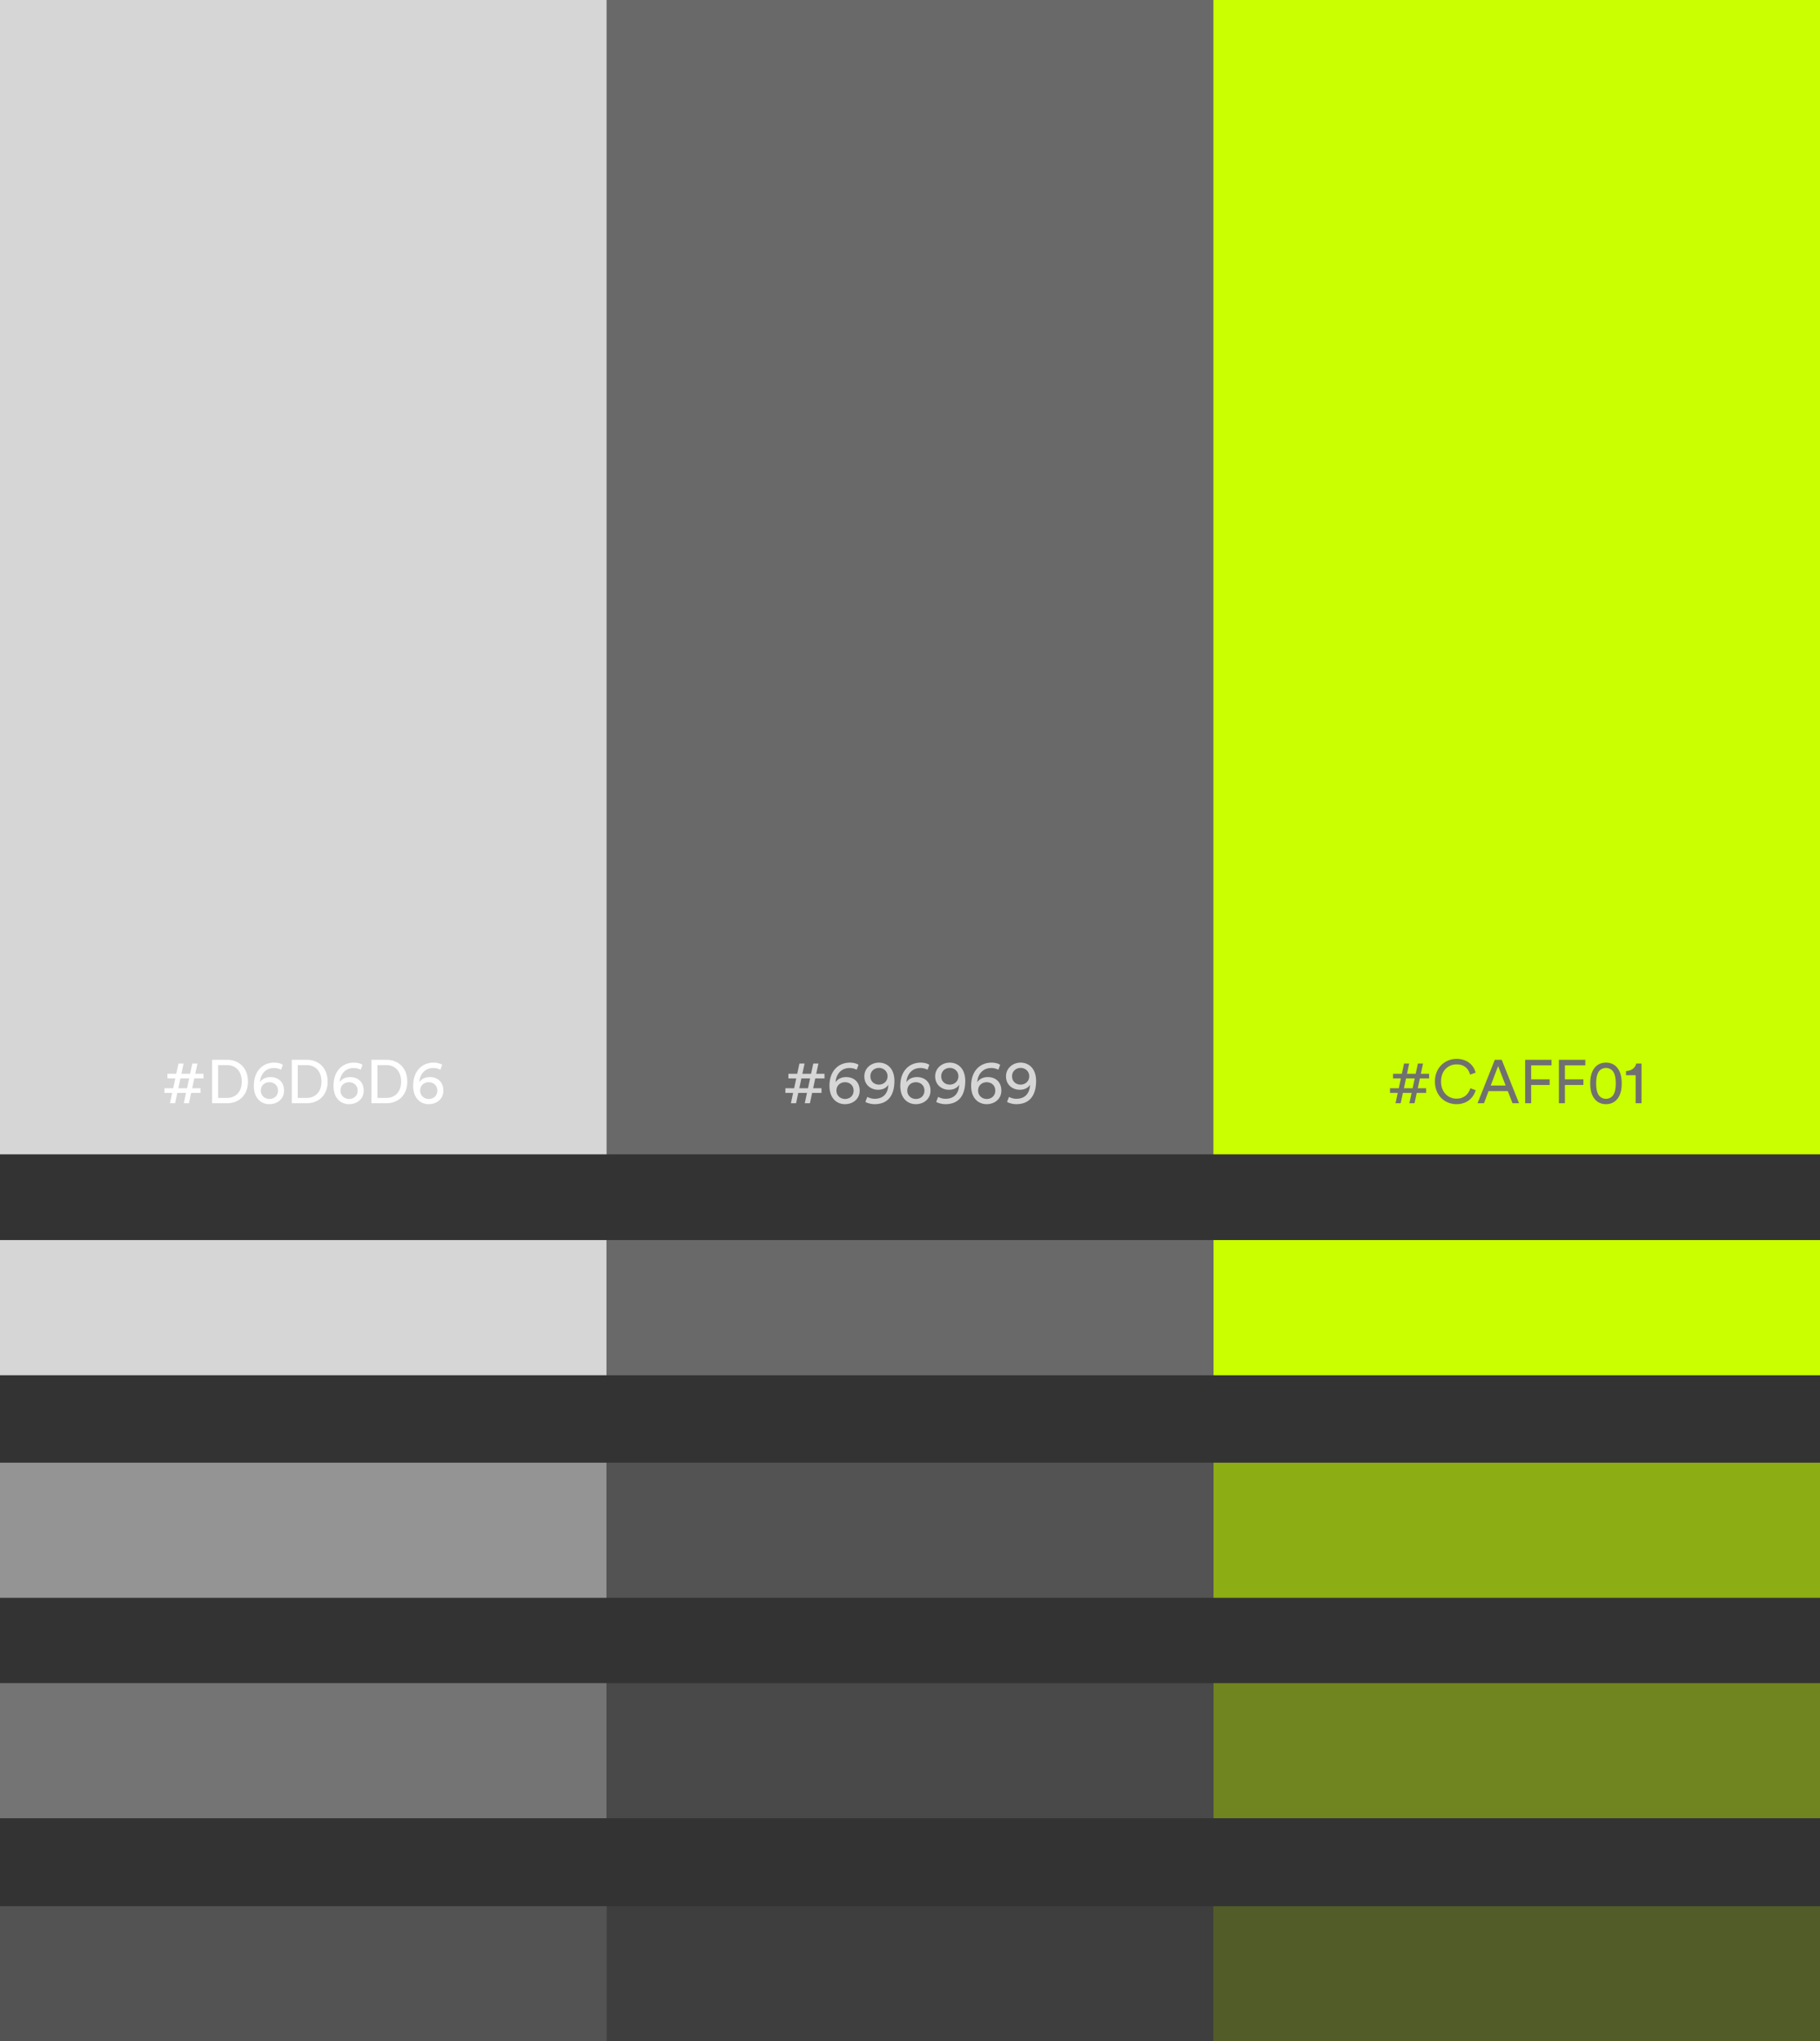 <svg xmlns="http://www.w3.org/2000/svg" width="2560" height="2870.304" viewBox="0 0 2560 2870.304">
  <rect x="0" y="0" width="2560" height="2870.304" fill="#333333" stroke="none"/>
  <g id="Group_85" data-name="Group 85" transform="translate(0 -11680)">
    <g id="Group_84" data-name="Group 84" transform="translate(0 -104)">
      <path id="Path_2316" data-name="Path 2316" d="M0,0H853.333V1623.344H0Z" transform="translate(853.333 11784)" fill="#696969"/>
      <path id="Path_2317" data-name="Path 2317" d="M0,0H853.333V189.63H0Z" transform="translate(853.333 13528.018)" fill="#696969"/>
      <path id="Path_2318" data-name="Path 2318" d="M0,0H853.333V189.63H0Z" transform="translate(853.333 14464.674)" fill="rgba(105,105,105,0.2)"/>
      <path id="Path_2319" data-name="Path 2319" d="M0,0H853.333V1623.344H0Z" transform="translate(0 11784)" fill="#d6d6d6"/>
      <path id="Path_2320" data-name="Path 2320" d="M0,0H853.333V189.63H0Z" transform="translate(0 13528.018)" fill="#d6d6d6"/>
      <path id="Path_2321" data-name="Path 2321" d="M0,0H853.333V189.63H0Z" transform="translate(0 14464.674)" fill="rgba(214,214,214,0.2)"/>
      <path id="Path_2322" data-name="Path 2322" d="M0,0H853.333V1623.344H0Z" transform="translate(1706.667 11784)" fill="#caff01"/>
      <path id="Path_2323" data-name="Path 2323" d="M0,0H853.333V189.63H0Z" transform="translate(1706.667 13528.018)" fill="#caff01"/>
      <g id="Group_75" data-name="Group 75" transform="translate(0 13528.018)">
        <rect id="Rectangle_60" data-name="Rectangle 60" width="854" height="190" transform="translate(853 -0.018)" fill="rgba(105,105,105,0.8)"/>
        <rect id="Rectangle_61" data-name="Rectangle 61" width="853" height="190" transform="translate(0 -0.018)" fill="rgba(214,214,214,0.8)"/>
        <rect id="Rectangle_62" data-name="Rectangle 62" width="853" height="190" transform="translate(1707 -0.018)" fill="rgba(202,255,1,0.8)"/>
      </g>
      <g id="Group_76" data-name="Group 76" transform="translate(0 13841.194)">
        <rect id="Rectangle_63" data-name="Rectangle 63" width="854" height="190" transform="translate(853 -0.194)" fill="rgba(105,105,105,0.6)"/>
        <rect id="Rectangle_64" data-name="Rectangle 64" width="853" height="190" transform="translate(0 -0.194)" fill="rgba(214,214,214,0.6)"/>
        <rect id="Rectangle_65" data-name="Rectangle 65" width="853" height="190" transform="translate(1707 -0.194)" fill="rgba(202,255,1,0.6)"/>
      </g>
      <g id="Group_77" data-name="Group 77" transform="translate(0 14151.497)">
        <rect id="Rectangle_66" data-name="Rectangle 66" width="854" height="190" transform="translate(853 -0.497)" fill="rgba(105,105,105,0.4)"/>
        <rect id="Rectangle_67" data-name="Rectangle 67" width="853" height="190" transform="translate(0 -0.497)" fill="rgba(214,214,214,0.4)"/>
        <rect id="Rectangle_68" data-name="Rectangle 68" width="853" height="190" transform="translate(1707 -0.497)" fill="rgba(202,255,1,0.4)"/>
      </g>
      <path id="Path_2324" data-name="Path 2324" d="M0,0H853.333V189.63H0Z" transform="translate(1706.667 14464.674)" fill="rgba(202,255,1,0.2)"/>
      <path id="Path_2325" data-name="Path 2325" d="M5.724,5.776H16.757L13.826,19.568H1.5v6.551H12.361l-3.1,14.567H16.5l3.1-14.567h12.24l-3.1,14.567h7.24l3.1-14.567H52.269V19.568H40.546L43.477,5.776H56.493V-.775H44.856l3.1-14.395h-7.24L37.616-.775H25.376l3.1-14.395h-7.24L18.136-.775H5.724ZM24,5.776h12.24L33.306,19.568H21.066Zm71.025,36.2c14.05,0,23.7-8.189,26.979-19.653l-7.5-2.758c-2.5,8.361-9.051,14.653-19.48,14.653C83.9,34.221,73.3,26.032,73.3,10.086S83.9-13.962,95.022-13.962c10,0,16.722,5.172,19.049,14.395l7.844-2.758c-3.1-11.809-12.929-19.394-26.893-19.394-15.17,0-30.341,11.378-30.341,31.806S79.248,41.978,95.022,41.978ZM173.8,40.685h9.137L158.634-20.427h-9.74L124.587,40.685h9.051L140.1,23.619h27.065ZM153.548-11.635l10.6,27.41H143.119Zm46.459,52.321V15h26.031V7.069H200.008V-12.583h28.7v-7.844h-37.15V40.685Zm47.494,0V15h26.031V7.069H247.5V-12.583h28.7v-7.844h-37.15V40.685Zm43.96-27.927c0-8.533,1.552-14.567,4.913-18.1a12.7,12.7,0,0,1,17.756,0c3.362,3.534,4.913,9.568,4.913,18.1s-1.552,14.567-4.913,18.1a12.7,12.7,0,0,1-17.756,0C293.012,27.325,291.461,21.291,291.461,12.758Zm-8.361,0c0,7.671,1.293,14.739,5,20.256,3.62,5.43,9.223,8.964,17.153,8.964s13.533-3.534,17.153-8.964c3.706-5.516,5-12.585,5-20.256s-1.293-14.739-5-20.256c-3.62-5.43-9.223-8.964-17.153-8.964S291.72-12.928,288.1-7.5C284.393-1.981,283.1,5.087,283.1,12.758Zm72.145,27.927V-15.169h-7.413C346.54-9.135,341.2-4.826,333.438-4.653V1.294h13.533V40.685Z" transform="translate(1953.696 13294.83)" fill="#707070"/>
      <path id="Path_2326" data-name="Path 2326" d="M5.724,2.348H16.757L13.826,16.14H1.5V22.69H12.361l-3.1,14.567H16.5L19.6,22.69h12.24l-3.1,14.567h7.24l3.1-14.567H52.269V16.14H40.546L43.477,2.348H56.493V-4.2H44.856l3.1-14.395h-7.24L37.616-4.2H25.376l3.1-14.395h-7.24L18.136-4.2H5.724ZM24,2.348h12.24L33.306,16.14H21.066Zm80.334-19.135c-2.586-1.81-6.982-3.1-12.067-3.1-16.291,0-28.789,11.809-28.789,32.582,0,18.446,11.119,25.859,21.807,25.859,10.947,0,20.687-7.068,20.687-19.049,0-12.154-8.1-19.049-19.135-19.049-7.413,0-12.5,3.534-14.739,7.24.69-11.464,8.016-20,19.653-20a20.968,20.968,0,0,1,10,2.413ZM73.3,19.5c0-7.5,5.6-11.809,12.067-11.809S97.435,12,97.435,19.5c0,7.413-5.516,11.723-12.067,11.723C79.248,31.224,73.3,26.828,73.3,19.5Zm40.684,15.774c2.758,1.9,8.62,3.275,12.929,3.275,18.791,0,27.927-12.24,27.927-32.754,0-17.842-10.774-25.686-21.721-25.686s-20.6,7.758-20.6,19.308c0,12.326,9.654,18.877,19.308,18.877,7.585,0,12.5-3.448,14.481-7.154-.345,10.947-5.861,19.825-19.394,19.825a21.641,21.641,0,0,1-10.171-2.672Zm31.2-36.03c0,7.413-5.861,11.809-12.067,11.809-6.378,0-12.067-4.224-12.067-11.809,0-7.327,5.861-11.723,12.067-11.723C139.24-12.477,145.188-8,145.188-.755Zm58.785-16.032c-2.586-1.81-6.982-3.1-12.067-3.1-16.291,0-28.789,11.809-28.789,32.582,0,18.446,11.119,25.859,21.807,25.859,10.947,0,20.687-7.068,20.687-19.049,0-12.154-8.1-19.049-19.135-19.049-7.413,0-12.5,3.534-14.739,7.24.69-11.464,8.016-20,19.653-20a20.968,20.968,0,0,1,10,2.413ZM172.942,19.5c0-7.5,5.6-11.809,12.067-11.809S197.077,12,197.077,19.5c0,7.413-5.516,11.723-12.067,11.723C178.89,31.224,172.942,26.828,172.942,19.5Zm40.684,15.774c2.758,1.9,8.62,3.275,12.929,3.275,18.791,0,27.927-12.24,27.927-32.754,0-17.842-10.774-25.686-21.721-25.686s-20.6,7.758-20.6,19.308c0,12.326,9.654,18.877,19.308,18.877,7.585,0,12.5-3.448,14.481-7.154-.345,10.947-5.861,19.825-19.394,19.825a21.641,21.641,0,0,1-10.171-2.672Zm31.2-36.03c0,7.413-5.861,11.809-12.067,11.809-6.378,0-12.067-4.224-12.067-11.809,0-7.327,5.861-11.723,12.067-11.723C238.882-12.477,244.829-8,244.829-.755Zm58.785-16.032c-2.586-1.81-6.982-3.1-12.067-3.1-16.291,0-28.789,11.809-28.789,32.582,0,18.446,11.119,25.859,21.807,25.859,10.947,0,20.687-7.068,20.687-19.049,0-12.154-8.1-19.049-19.135-19.049-7.413,0-12.5,3.534-14.739,7.24.69-11.464,8.016-20,19.653-20a20.968,20.968,0,0,1,10,2.413ZM272.584,19.5c0-7.5,5.6-11.809,12.067-11.809S296.719,12,296.719,19.5c0,7.413-5.516,11.723-12.067,11.723C278.532,31.224,272.584,26.828,272.584,19.5Zm40.684,15.774c2.758,1.9,8.62,3.275,12.929,3.275,18.791,0,27.927-12.24,27.927-32.754,0-17.842-10.774-25.686-21.721-25.686S311.8-12.132,311.8-.582c0,12.326,9.654,18.877,19.308,18.877,7.585,0,12.5-3.448,14.481-7.154-.345,10.947-5.861,19.825-19.394,19.825a21.641,21.641,0,0,1-10.171-2.672Zm31.2-36.03c0,7.413-5.861,11.809-12.067,11.809-6.378,0-12.067-4.224-12.067-11.809,0-7.327,5.861-11.723,12.067-11.723C338.524-12.477,344.471-8,344.471-.755Z" transform="translate(1103.236 13298.258)" fill="#d6d6d6"/>
      <path id="Path_2327" data-name="Path 2327" d="M5.724,4.933H16.757L13.826,18.725H1.5v6.551H12.361l-3.1,14.567H16.5l3.1-14.567h12.24l-3.1,14.567h7.24l3.1-14.567H52.269V18.725H40.546L43.477,4.933H56.493V-1.617H44.856l3.1-14.395h-7.24l-3.1,14.395H25.376l3.1-14.395h-7.24l-3.1,14.395H5.724ZM24,4.933h12.24L33.306,18.725H21.066Zm53.01,27.41V-13.771H89.678c11.292,0,20.6,7.758,20.6,23.187,0,15.343-9.481,22.928-20.773,22.928Zm12.757,7.5c15.515,0,29.22-10.43,29.22-30.427,0-20.084-13.533-30.686-29.048-30.686H68.56V39.842ZM168.115-14.2c-2.586-1.81-6.982-3.1-12.067-3.1-16.291,0-28.789,11.809-28.789,32.582,0,18.446,11.119,25.859,21.807,25.859,10.947,0,20.687-7.068,20.687-19.049,0-12.154-8.1-19.049-19.135-19.049-7.413,0-12.5,3.534-14.739,7.24.69-11.464,8.016-20,19.653-20a20.968,20.968,0,0,1,10,2.413Zm-31.03,36.288c0-7.5,5.6-11.809,12.067-11.809s12.067,4.31,12.067,11.809c0,7.413-5.516,11.723-12.067,11.723C143.033,33.809,137.085,29.413,137.085,22.086Zm51.976,10.257V-13.771h12.671c11.292,0,20.6,7.758,20.6,23.187,0,15.343-9.481,22.928-20.773,22.928Zm12.757,7.5c15.515,0,29.22-10.43,29.22-30.427,0-20.084-13.533-30.686-29.048-30.686H180.614V39.842ZM280.169-14.2c-2.586-1.81-6.982-3.1-12.067-3.1-16.291,0-28.789,11.809-28.789,32.582,0,18.446,11.119,25.859,21.807,25.859,10.947,0,20.687-7.068,20.687-19.049,0-12.154-8.1-19.049-19.135-19.049-7.413,0-12.5,3.534-14.739,7.24.69-11.464,8.016-20,19.653-20a20.968,20.968,0,0,1,10,2.413Zm-31.03,36.288c0-7.5,5.6-11.809,12.067-11.809s12.067,4.31,12.067,11.809c0,7.413-5.516,11.723-12.067,11.723C255.087,33.809,249.139,29.413,249.139,22.086Zm51.976,10.257V-13.771h12.671c11.292,0,20.6,7.758,20.6,23.187,0,15.343-9.482,22.928-20.773,22.928Zm12.757,7.5c15.515,0,29.22-10.43,29.22-30.427,0-20.084-13.533-30.686-29.048-30.686H292.668V39.842ZM392.223-14.2c-2.586-1.81-6.982-3.1-12.067-3.1-16.291,0-28.789,11.809-28.789,32.582,0,18.446,11.119,25.859,21.807,25.859,10.947,0,20.687-7.068,20.687-19.049,0-12.154-8.1-19.049-19.135-19.049-7.413,0-12.5,3.534-14.739,7.24.69-11.464,8.016-20,19.653-20a20.967,20.967,0,0,1,10,2.413Zm-31.03,36.288c0-7.5,5.6-11.809,12.067-11.809s12.067,4.31,12.067,11.809c0,7.413-5.517,11.723-12.067,11.723C367.14,33.809,361.193,29.413,361.193,22.086Z" transform="translate(229.791 13295.673)" fill="#fff"/>
    </g>
  </g>
</svg>
